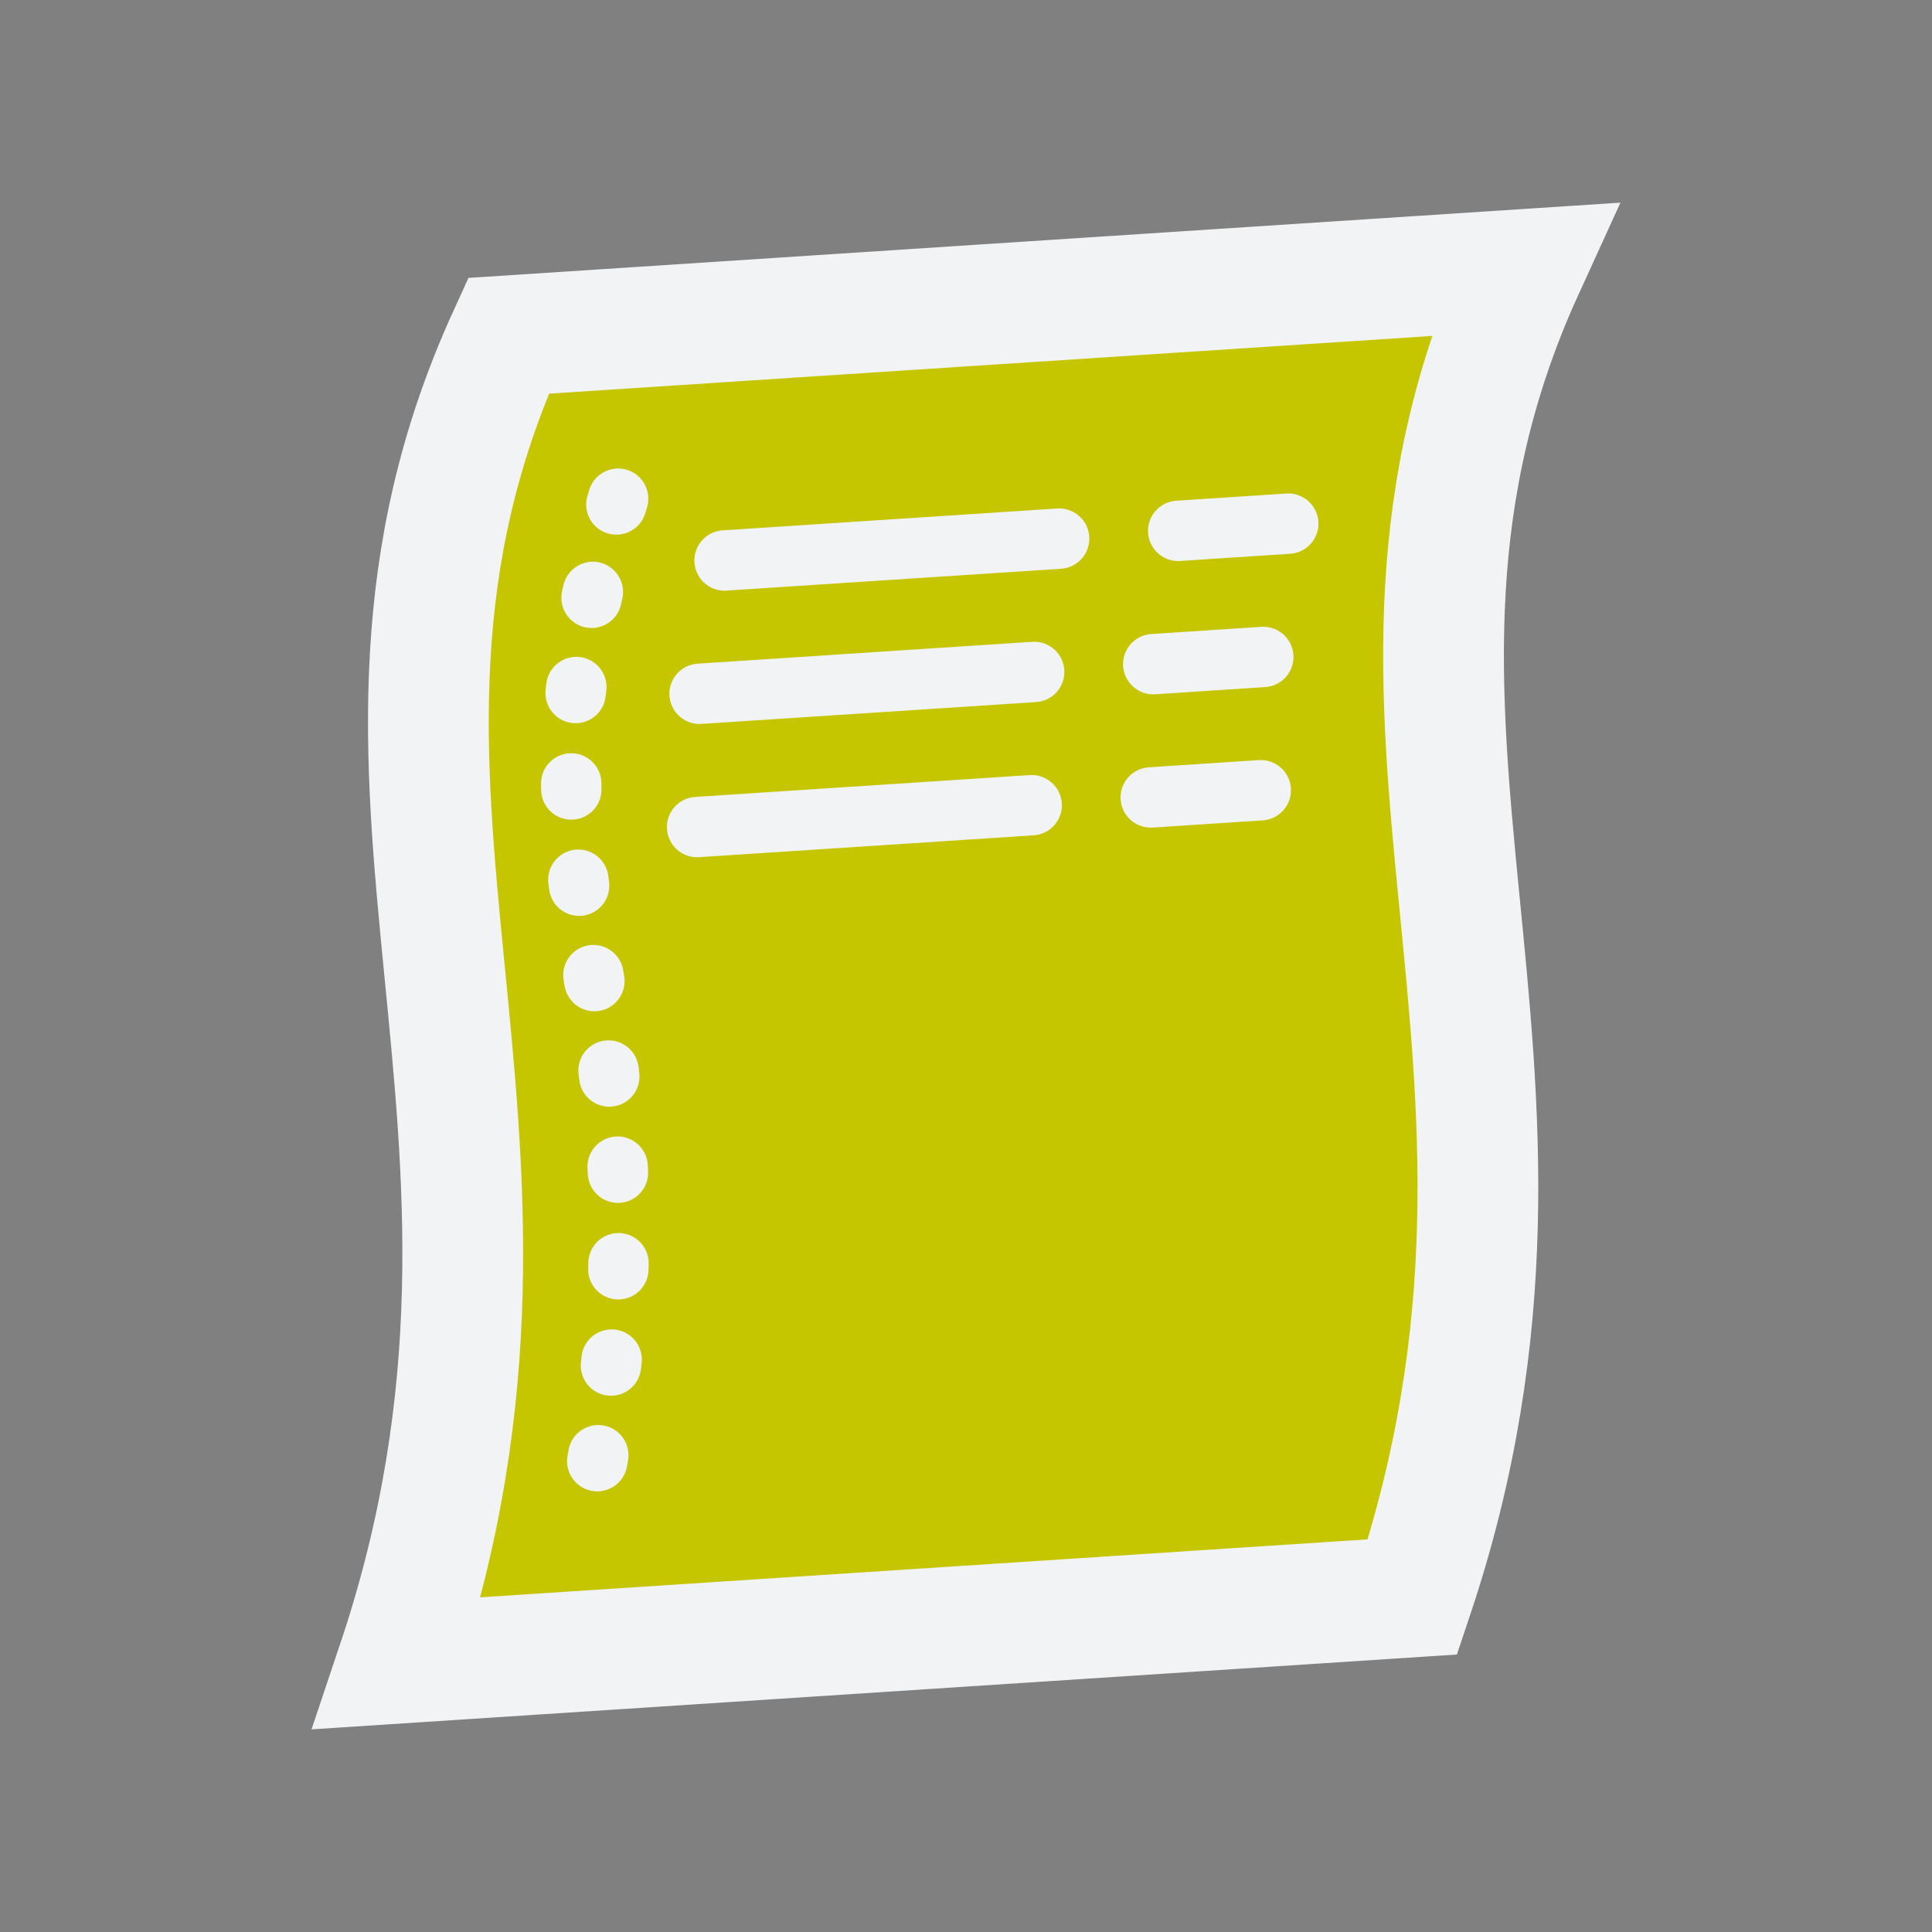 <?xml version="1.0" encoding="UTF-8" standalone="no"?>
<!-- Created with Inkscape (http://www.inkscape.org/) -->

<svg
   width="48"
   height="48"
   viewBox="0 0 48 48"
   version="1.1"
   id="svg1387"
   sodipodi:docname="MultiPageTemplate.svg"
   inkscape:version="1.3 (0e150ed6c4, 2023-07-21)"
   xml:space="preserve"
   xmlns:inkscape="http://www.inkscape.org/namespaces/inkscape"
   xmlns:sodipodi="http://sodipodi.sourceforge.net/DTD/sodipodi-0.dtd"
   xmlns="http://www.w3.org/2000/svg"
   xmlns:svg="http://www.w3.org/2000/svg"><rect x="0" y="0" width="48" height="48" fill="#808080" stroke="none"/><sodipodi:namedview
     id="namedview10"
     pagecolor="#505050"
     bordercolor="#ffffff"
     borderopacity="1"
     inkscape:showpageshadow="0"
     inkscape:pageopacity="0"
     inkscape:pagecheckerboard="1"
     inkscape:deskcolor="#505050"
     showgrid="false"
     inkscape:zoom="5.0911688"
     inkscape:cx="9.8209276"
     inkscape:cy="27.793225"
     inkscape:window-width="1920"
     inkscape:window-height="1017"
     inkscape:window-x="1912"
     inkscape:window-y="-8"
     inkscape:window-maximized="1"
     inkscape:current-layer="g4163"
     showguides="true"><inkscape:page
       x="0"
       y="0"
       width="48"
       height="48"
       id="page134946"
       margin="0"
       bleed="0"
       inkscape:label="Page001" /><inkscape:page
       x="58"
       y="0"
       width="48"
       height="48"
       id="page1"
       inkscape:label="Page002" /></sodipodi:namedview><defs
     id="defs1384"><style
       id="style1"><![CDATA[.IconOutline { fill:none;    stroke:#f5f4f4;    stroke-width:1.5; }
.ThinDotOutline { stroke-dasharray:0.1, 2.5;  stroke-linecap:round;  stroke-width:1.5; }
.ThickDotOutline { stroke-dasharray:0.1, 5;  stroke-linecap:round;  stroke-width:3; }
.ThickOutline { stroke-linejoin:miter;  stroke-miterlimit:3;  stroke-opacity:1;  stroke-width:3; }
.MeshFillArea { display:inline;  fill:#7950f2;  fill-opacity:1; }
.MeshFillAreaDark { display:inline;  fill:#6b4cc8;  fill-opacity:1; }
.BgFillArea { fill: #495057; }
.ImportArrow { fill:#40c057;  fill-opacity:1;  stroke:none; }
.ExportArrow { fill:#f03e3e;  fill-opacity:1;  stroke:none; }
.GenericArrow { fill:#F5F4F4;  fill-opacity:1;  stroke:none; }
]]></style></defs><g
     inkscape:groupmode="layer"
     id="layer1"
     inkscape:label="background"
     style="display:inline"
     transform="translate(64.088)"><g
       id="g91480-8-6-1-19-8-7-3-9-61-8-0-8-4-1"
       transform="translate(-1382.292,-1723.403)"
       style="display:inline"><rect
         style="display:inline;fill:#333333;fill-opacity:1;stroke:none;stroke-width:0.2;stroke-linecap:round;stroke-miterlimit:1;stroke-dasharray:none;stroke-dashoffset:0;stroke-opacity:1"
         id="rect55701-5-9-4-8-6-1-5-5-8-6-9-3-1-8-4-1-7-7-4-3-4-7-7-9-8-5-8-4-6-2-3-1-6-3-5-4-3"
         width="48"
         height="48"
         x="1256.676"
         y="1724.653" /><rect
         style="display:inline;opacity:0.317;fill:none;fill-opacity:1;stroke:#ffffff;stroke-width:0.1;stroke-linecap:round;stroke-miterlimit:1;stroke-dasharray:none;stroke-dashoffset:0;stroke-opacity:1"
         id="rect55701-1-0-6-8-4-9-6-4-5-2-4-2-6-8-8-2-8-8-8-0-2-5-5-2-4-1-0-9-0-3-8-4-9-9-5-2-05"
         width="43.967"
         height="43.967"
         x="1258.692"
         y="1726.67" /><rect
         style="display:inline;opacity:0.317;fill:none;fill-opacity:1;stroke:#ffffff;stroke-width:0.098;stroke-linecap:round;stroke-linejoin:round;stroke-miterlimit:1;stroke-dasharray:0.393,0.393;stroke-dashoffset:0;stroke-opacity:1"
         id="rect88368-1-0-7-4-0-4-49-5-9-1-6-6-2-6-9-5-19"
         width="36"
         height="36"
         x="1262.676"
         y="1730.653" /><ellipse
         style="display:inline;opacity:0.317;fill:none;fill-opacity:1;stroke:#ffffff;stroke-width:0.098;stroke-linecap:round;stroke-linejoin:round;stroke-miterlimit:1;stroke-dasharray:0.393,0.393;stroke-dashoffset:0;stroke-opacity:1"
         id="path91412-2-9-5-9-5-7-5-8-2-0-0-1-3-41"
         cx="1280.676"
         cy="1748.653"
         rx="19.915"
         ry="19.915" /><path
         style="opacity:0.317;fill:#f9f9f9;stroke:#f9f9f9;stroke-width:0.098;stroke-linecap:butt;stroke-linejoin:miter;stroke-dasharray:0.393,0.393;stroke-opacity:1;stroke-dashoffset:0"
         d="m 1266.676,1726.653 v 44"
         id="path90612-9-3-8-6-0-1-5-9-9-5-1-8-3-3" /><path
         style="opacity:0.317;fill:#f9f9f9;stroke:#f9f9f9;stroke-width:0.098;stroke-linecap:butt;stroke-linejoin:miter;stroke-dasharray:0.393,0.393;stroke-opacity:1;stroke-dashoffset:0"
         d="m 1294.676,1726.653 v 44"
         id="path90614-2-4-9-1-7-9-9-3-81-5-7-4-9-64" /><path
         style="opacity:0.317;fill:#f9f9f9;stroke:#f9f9f9;stroke-width:0.098;stroke-linecap:butt;stroke-linejoin:miter;stroke-dasharray:0.393,0.393;stroke-opacity:1;stroke-dashoffset:0"
         d="m 1258.676,1734.653 h 44"
         id="path90616-4-4-6-9-0-3-5-1-77-7-0-0-9-2" /><path
         style="opacity:0.317;fill:#f9f9f9;stroke:#f9f9f9;stroke-width:0.098;stroke-linecap:butt;stroke-linejoin:miter;stroke-dasharray:0.393,0.393;stroke-opacity:1;stroke-dashoffset:0"
         d="m 1258.676,1762.653 h 44"
         id="path90618-0-5-0-9-9-2-6-9-3-3-8-5-9-7" /></g></g><g
     inkscape:groupmode="layer"
     id="layer2"
     inkscape:label="icons"
     style="display:inline"
     transform="translate(64.088)" /><g
     id="g4163"
     transform="translate(-14.725,102.229)"><path
       id="rect795-7-6"
       d="m 27.356,-93.886 c -5.083,11.132 1.736,19.579 -2.758,32.98 l 25.221,-1.648 c 4.494,-13.401 -2.325,-21.848 2.758,-32.98 z"
       sodipodi:nodetypes="ccccc"
       style="fill:#c5c500;fill-opacity:1" /><path
       id="rect795-6-5-2"
       style="fill:none;stroke:#f1f3f5;stroke-width:3;stroke-miterlimit:5;stroke-dasharray:none;stroke-opacity:1"
       d="m 27.356,-93.886 c -5.083,11.132 1.736,19.579 -2.758,32.98 l 25.221,-1.648 c 4.494,-13.401 -2.325,-21.848 2.758,-32.98 z"
       sodipodi:nodetypes="ccccc" /><path
       id="rect795-6-5-3-9"
       style="fill:none;stroke:#f1f3f5;stroke-width:1.5;stroke-linecap:round;stroke-miterlimit:5;stroke-dasharray:0.15, 2.25;stroke-dashoffset:0;stroke-opacity:1"
       d="m 30.082,-89.839 c -3.359,10.787 1.868,11.894 -0.724,25.025"
       sodipodi:nodetypes="cc" /><path
       style="fill:none;stroke:#f1f3f5;stroke-width:1.5;stroke-linecap:round;stroke-linejoin:miter;stroke-dasharray:none;stroke-opacity:1"
       d="m 32.726,-88.304 8.313,-0.543"
       id="path3177"
       sodipodi:nodetypes="cc" /><path
       style="fill:none;stroke:#f1f3f5;stroke-width:1.5;stroke-linecap:round;stroke-linejoin:miter;stroke-dasharray:none;stroke-opacity:1"
       d="m 43.997,-89.04 2.734,-0.179"
       id="path3177-2"
       sodipodi:nodetypes="cc" /><path
       style="fill:none;stroke:#f1f3f5;stroke-width:1.5;stroke-linecap:round;stroke-linejoin:miter;stroke-dasharray:none;stroke-opacity:1"
       d="m 32.106,-84.992 8.313,-0.543"
       id="path3177-7"
       sodipodi:nodetypes="cc" /><path
       style="fill:none;stroke:#f1f3f5;stroke-width:1.5;stroke-linecap:round;stroke-linejoin:miter;stroke-dasharray:none;stroke-opacity:1"
       d="m 43.377,-85.728 2.734,-0.179"
       id="path3177-2-0"
       sodipodi:nodetypes="cc" /><path
       style="fill:none;stroke:#f1f3f5;stroke-width:1.5;stroke-linecap:round;stroke-linejoin:miter;stroke-dasharray:none;stroke-opacity:1"
       d="m 32.044,-81.681 8.313,-0.543"
       id="path3177-7-6"
       sodipodi:nodetypes="cc" /><path
       style="fill:none;stroke:#f1f3f5;stroke-width:1.5;stroke-linecap:round;stroke-linejoin:miter;stroke-dasharray:none;stroke-opacity:1"
       d="m 43.315,-82.417 2.734,-0.179"
       id="path3177-2-0-0"
       sodipodi:nodetypes="cc" /></g></svg>
